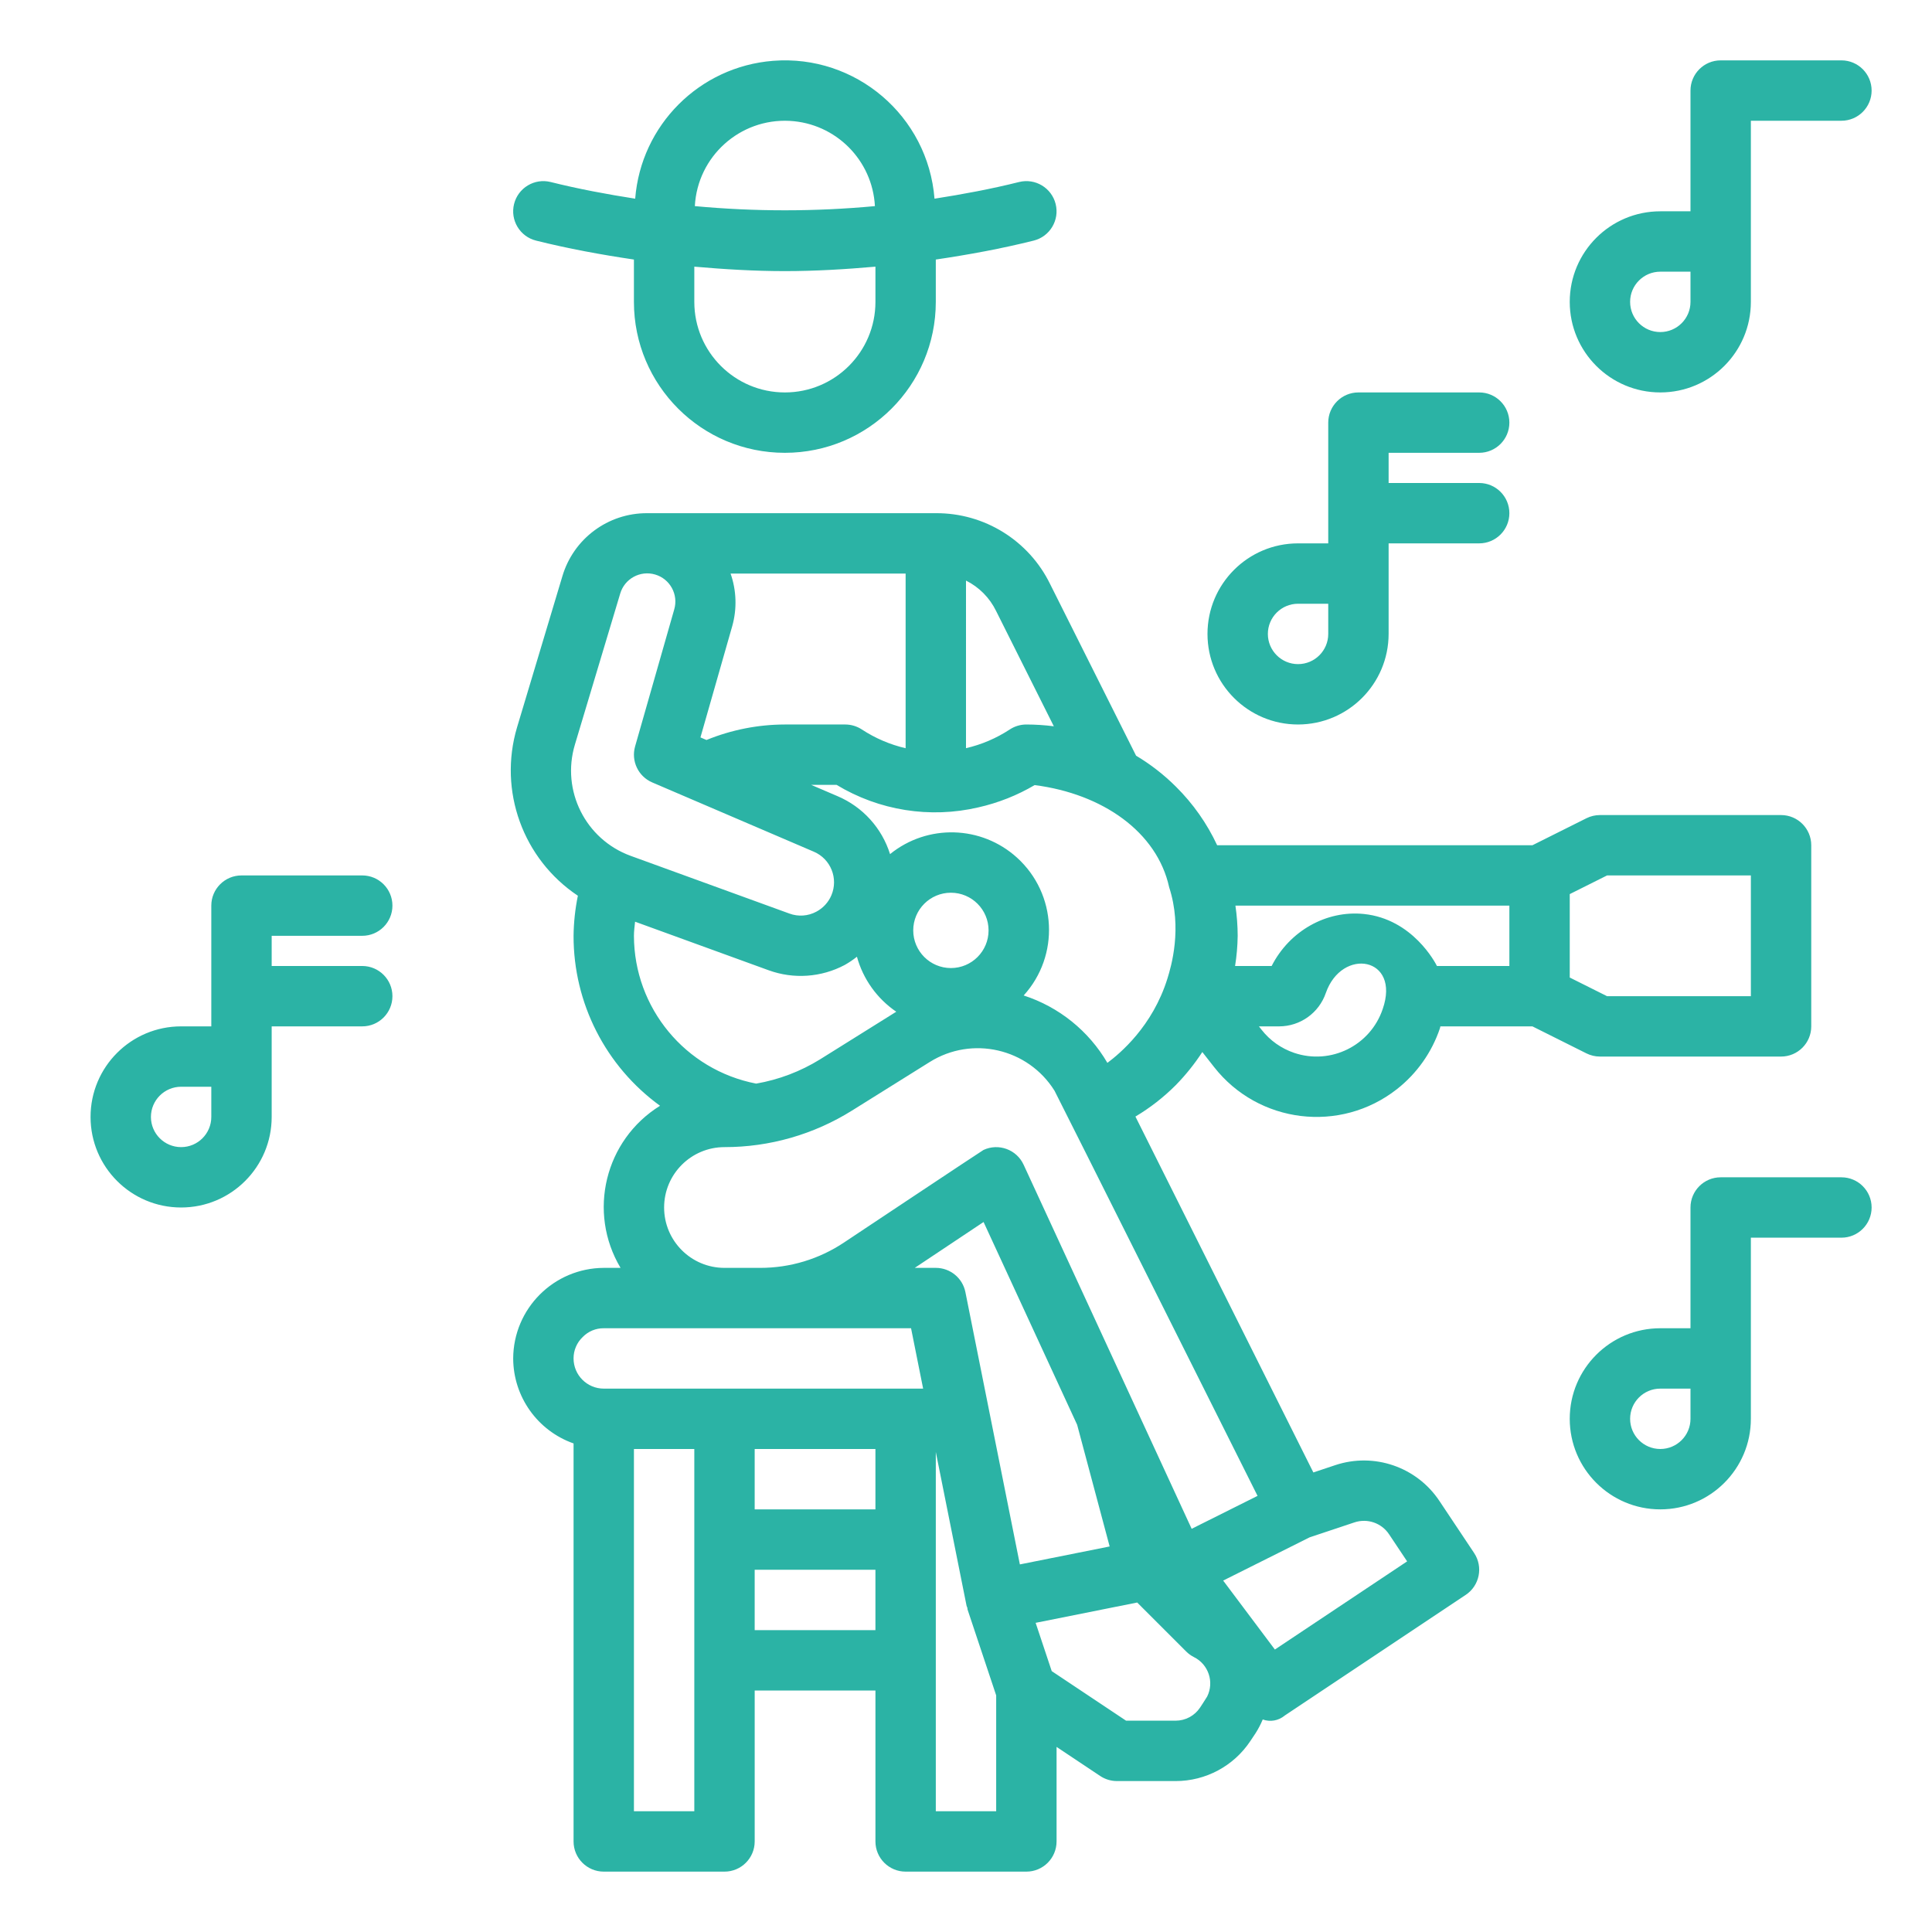 <svg id="Capa_1" enable-background="new 0 0 512 512" height="512" viewBox="0 0 512 512" width="512" xmlns="http://www.w3.org/2000/svg" xmlns:xlink="http://www.w3.org/1999/xlink"><path d="m168.338 52.655c-7.518-1.175-15-2.569-22.4-4.417-4.287-1.072-8.631 1.534-9.703 5.821s1.534 8.631 5.821 9.703c8.557 2.138 17.228 3.73 25.941 5.02v11.218c0 22.091 17.909 40 40 40s40-17.909 40-40v-11.218c8.713-1.29 17.384-2.882 25.941-5.02 4.287-1.072 6.893-5.416 5.821-9.703s-5.416-6.893-9.703-5.821c-7.392 1.848-14.879 3.242-22.4 4.417-1.726-21.905-20.883-38.262-42.788-36.536-19.506 1.537-34.999 17.03-36.536 36.536zm63.662 27.345c0 13.255-10.745 24-24 24s-24-10.745-24-24v-9.332c7.984.7 15.987 1.18 24 1.18s16.016-.477 24-1.18zm-.139-25.377c-15.873 1.478-31.849 1.478-47.722 0 .704-13.178 11.957-23.29 25.135-22.587 12.195.651 21.936 10.393 22.587 22.587zm86.767 224.177 3.118 3.98c11.754 14.997 33.439 17.625 48.436 5.871 5.306-4.159 9.277-9.781 11.423-16.171.053-.158.061-.321.11-.48h24.394l14.313 7.156c1.111.555 2.336.844 3.578.844h48c4.418 0 8-3.582 8-8v-48c0-4.418-3.582-8-8-8h-48c-1.242 0-2.467.289-3.578.844l-14.313 7.156h-83.55c-2.693-5.775-6.388-11.026-10.914-15.512-3.173-3.166-6.725-5.928-10.574-8.225l-22.771-45.463c-5.647-11.57-17.426-18.878-30.3-18.8h-76.48-.016c-10.378-.049-19.539 6.768-22.473 16.723l-12.011 40.035c-4.995 16.8 1.543 34.893 16.122 44.621-.716 3.496-1.099 7.052-1.142 10.621-.033 17.822 8.492 34.576 22.918 45.04-14.623 9.068-19.28 28.183-10.466 42.96h-4.452c-13.229.062-23.938 10.771-24 24 .031 10.137 6.439 19.158 16 22.525v105.475c0 4.418 3.582 8 8 8h32c4.418 0 8-3.582 8-8v-40h32v40c0 4.418 3.582 8 8 8h32c4.418 0 8-3.582 8-8v-25.052l11.562 7.708c1.314.876 2.859 1.343 4.438 1.344h15.547c7.958.008 15.391-3.969 19.8-10.594l1.39-2.086c.738-1.155 1.373-2.373 1.9-3.638 1.978.715 4.187.324 5.8-1.026l48-32c3.676-2.451 4.67-7.418 2.219-11.094l-9.222-13.832c-6.01-8.997-17.291-12.868-27.559-9.457l-5.822 1.942-47.153-94.315c3.896-2.319 7.486-5.116 10.687-8.326 2.63-2.686 4.989-5.625 7.041-8.774zm97.372-41.855 9.887-4.945h38.113v32h-38.113l-9.887-4.945zm-49.574 30.477c-3.272 9.679-13.771 14.873-23.45 11.601-3.412-1.154-6.414-3.278-8.636-6.113l-.711-.91h5.336c5.594.001 10.571-3.55 12.39-8.84 4.27-12.223 19.882-9.539 15.071 4.262zm-39.026-27.422h72.6v16h-19.194c-.375-.758-6.412-12.454-19.371-13.783-9.909-1.016-19.689 4.458-24.435 13.783h-9.691c.424-2.646.655-5.32.691-8-.01-2.678-.211-5.351-.6-8zm-71.4-86.141c3.469 1.731 6.271 4.558 7.969 8.043l15.309 30.572c-2.414-.312-4.844-.47-7.278-.474-1.568 0-3.102.46-4.41 1.324-3.539 2.324-7.464 4-11.59 4.95zm-62.39-1.859h46.39v46.286c-4.129-.96-8.056-2.641-11.6-4.966-1.306-.86-2.836-1.319-4.4-1.32h-16c-7.125.014-14.179 1.409-20.773 4.107l-1.6-.685 8.43-29.516c1.28-4.572 1.124-9.426-.447-13.906zm-41.262 45.355 12.011-40.039c1.158-3.954 5.301-6.22 9.255-5.063s6.22 5.301 5.063 9.255l-10.368 36.292c-1.107 3.872.838 7.964 4.539 9.551l42.836 18.363c4.475 1.916 6.549 7.097 4.633 11.572-.792 1.849-2.192 3.372-3.969 4.315-2.201 1.19-4.808 1.372-7.153.5l-42.062-15.293c-11.95-4.354-18.433-17.269-14.785-29.453zm15.652 50.645c0-1.236.176-2.492.3-3.741l35.431 12.882c6.607 2.394 13.919 1.882 20.128-1.411 1.136-.641 2.219-1.372 3.238-2.186 1.638 5.939 5.332 11.104 10.422 14.575l-20.191 12.619c-5.183 3.208-10.933 5.391-16.938 6.431-18.775-3.629-32.351-20.046-32.39-39.169zm16 232h-16v-96h16zm48-48h-32v-16h32zm0-32h-32v-16h32zm-72-32c-4.416-.006-7.994-3.584-8-8-.007-2.155.878-4.216 2.445-5.695 1.461-1.492 3.467-2.325 5.555-2.305h81.441l3.2 16zm104 112h-16v-95.209l8.156 40.779c.039.192.155.341.206.527.039.143 0 .293.048.434l7.59 22.769zm6.277-65.414-14.433-72.156c-.748-3.739-4.031-6.43-7.844-6.43h-5.578l18.234-12.156 24.8 53.741 8.612 32.243zm47.754 37.941c-1.443 2.171-3.877 3.475-6.484 3.473h-13.125l-19.7-13.133-4.266-12.8 26.914-5.382 12.973 12.972c.607.609 1.309 1.115 2.078 1.5 3.849 1.923 5.409 6.602 3.486 10.451-.144.289-1.876 2.919-1.876 2.919zm40.906-49.074c3.422-1.146 7.187.146 9.184 3.152l4.785 7.176-35.047 23.364-13.706-18.276 22.917-11.459zm-25.671-7.031-17.461 8.73-44.539-96.5c-1.854-4.011-6.607-5.759-10.618-3.906-.376.174-36.988 24.543-36.988 24.543-6.57 4.386-14.295 6.722-22.195 6.711h-9.465c-8.837 0-16-7.163-16-16s7.163-16 16-16c11.955.006 23.67-3.354 33.805-9.695l20.595-12.867c11.235-7.026 26.038-3.614 33.064 7.621.405.647 53.802 107.363 53.802 107.363zm-91.246-149.86c.002-5.513 4.472-9.981 9.985-9.979s9.981 4.472 9.979 9.985-4.471 9.98-9.984 9.979c-5.511-.008-9.975-4.474-9.98-9.985zm51.454 35.113c-4.946-8.481-12.846-14.841-22.188-17.863 9.6-10.566 8.816-26.914-1.75-36.514-9.447-8.583-23.746-8.985-33.661-.947-2.159-6.901-7.235-12.509-13.887-15.343l-7.016-3.008h6.735c11.26 6.811 24.735 8.953 37.551 5.969 5.255-1.183 10.295-3.177 14.937-5.91 18.023 2.316 32.444 12.424 35.653 27.093 3.537 10.855.523 21.002-.457 24.152-3.954 12.718-12.616 19.896-15.917 22.371zm50.526-89.675c13.249-.015 23.985-10.751 24-24v-24h24c4.418 0 8-3.582 8-8s-3.582-8-8-8h-24v-8h24c4.418 0 8-3.582 8-8s-3.582-8-8-8h-32c-4.418 0-8 3.582-8 8v32h-8c-13.255 0-24 10.745-24 24s10.745 24 24 24zm0-32h8v8c0 4.418-3.582 8-8 8s-8-3.582-8-8 3.582-8 8-8zm144-144h-32c-4.418 0-8 3.582-8 8v32h-8c-13.255 0-24 10.745-24 24s10.745 24 24 24 24-10.745 24-24v-48h24c4.418 0 8-3.582 8-8s-3.582-8-8-8zm-40 64c0 4.418-3.582 8-8 8s-8-3.582-8-8 3.582-8 8-8h8zm40 232h-32c-4.418 0-8 3.582-8 8v32h-8c-13.255 0-24 10.745-24 24s10.745 24 24 24 24-10.745 24-24v-48h24c4.418 0 8-3.582 8-8s-3.582-8-8-8zm-40 64c0 4.418-3.582 8-8 8s-8-3.582-8-8 3.582-8 8-8h8zm-376-80v-24h24c4.418 0 8-3.582 8-8s-3.582-8-8-8h-24v-8h24c4.418 0 8-3.582 8-8s-3.582-8-8-8h-32c-4.418 0-8 3.582-8 8v32h-8c-13.255 0-24 10.745-24 24s10.745 24 24 24 24-10.745 24-24zm-32 0c.006-4.416 3.584-7.994 8-8h8v8c0 4.418-3.582 8-8 8s-8-3.582-8-8z" fill="#2BB3A5"/></svg>
